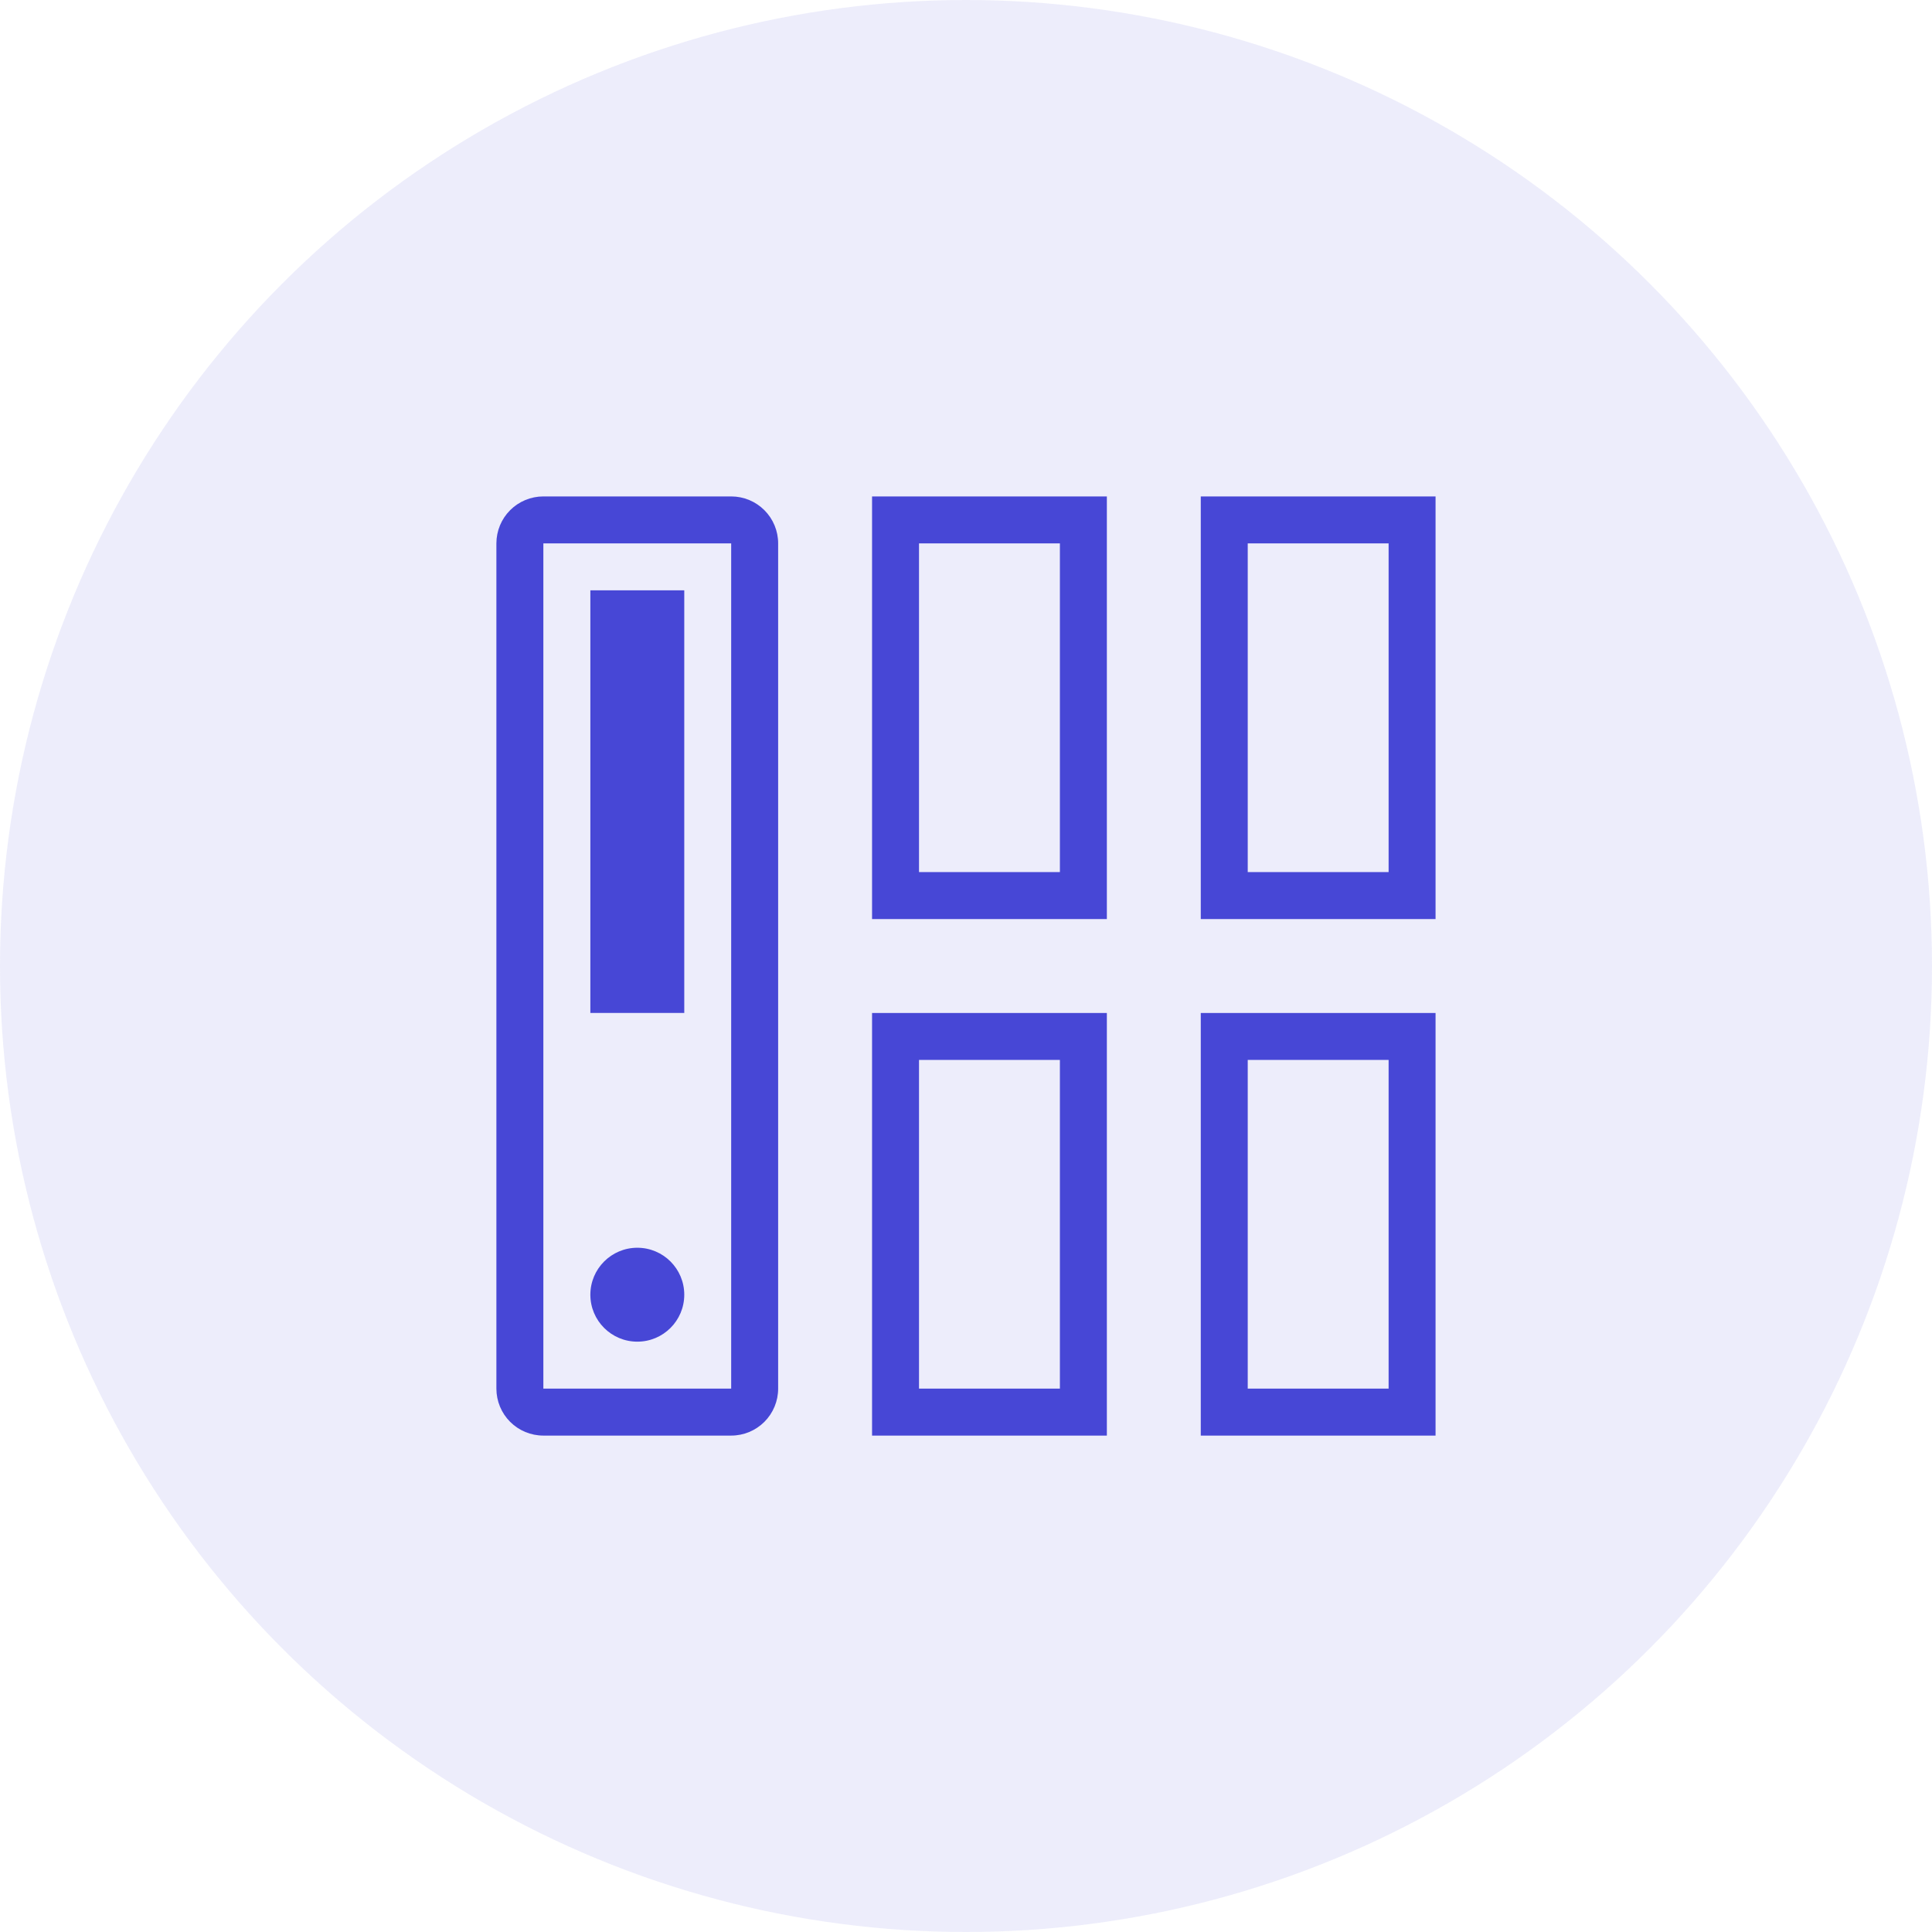 <svg width="120" height="120" viewBox="0 0 120 120" fill="none" xmlns="http://www.w3.org/2000/svg">
<circle cx="60" cy="60" r="60" fill="#4747D6" fill-opacity="0.1"/>
<path d="M39.585 83.333C41.196 83.333 42.501 82.028 42.501 80.417C42.501 78.806 41.196 77.5 39.585 77.5C37.974 77.5 36.668 78.806 36.668 80.417C36.668 82.028 37.974 83.333 39.585 83.333Z" fill="#4747D6"/>
<path d="M36.668 36.666H42.501V62.916H36.668V36.666Z" fill="#4747D6"/>
<path d="M45.415 30.834H33.749C32.975 30.834 32.233 31.141 31.686 31.688C31.139 32.235 30.832 32.977 30.832 33.751V86.251C30.832 87.024 31.139 87.766 31.686 88.313C32.233 88.86 32.975 89.167 33.749 89.167H45.415C46.189 89.167 46.931 88.86 47.478 88.313C48.025 87.766 48.332 87.024 48.332 86.251V33.751C48.332 32.977 48.025 32.235 47.478 31.688C46.931 31.141 46.189 30.834 45.415 30.834ZM45.415 86.251H33.749V33.751H45.415V86.251ZM65.832 33.751V54.167H57.082V33.751H65.832ZM68.749 30.834H54.165V57.084H68.749V30.834ZM86.249 33.751V54.167H77.499V33.751H86.249ZM89.165 30.834H74.582V57.084H89.165V30.834ZM65.832 65.834V86.251H57.082V65.834H65.832ZM68.749 62.917H54.165V89.167H68.749V62.917ZM86.249 65.834V86.251H77.499V65.834H86.249ZM89.165 62.917H74.582V89.167H89.165V62.917Z" fill="#4747D6"/>
</svg>
